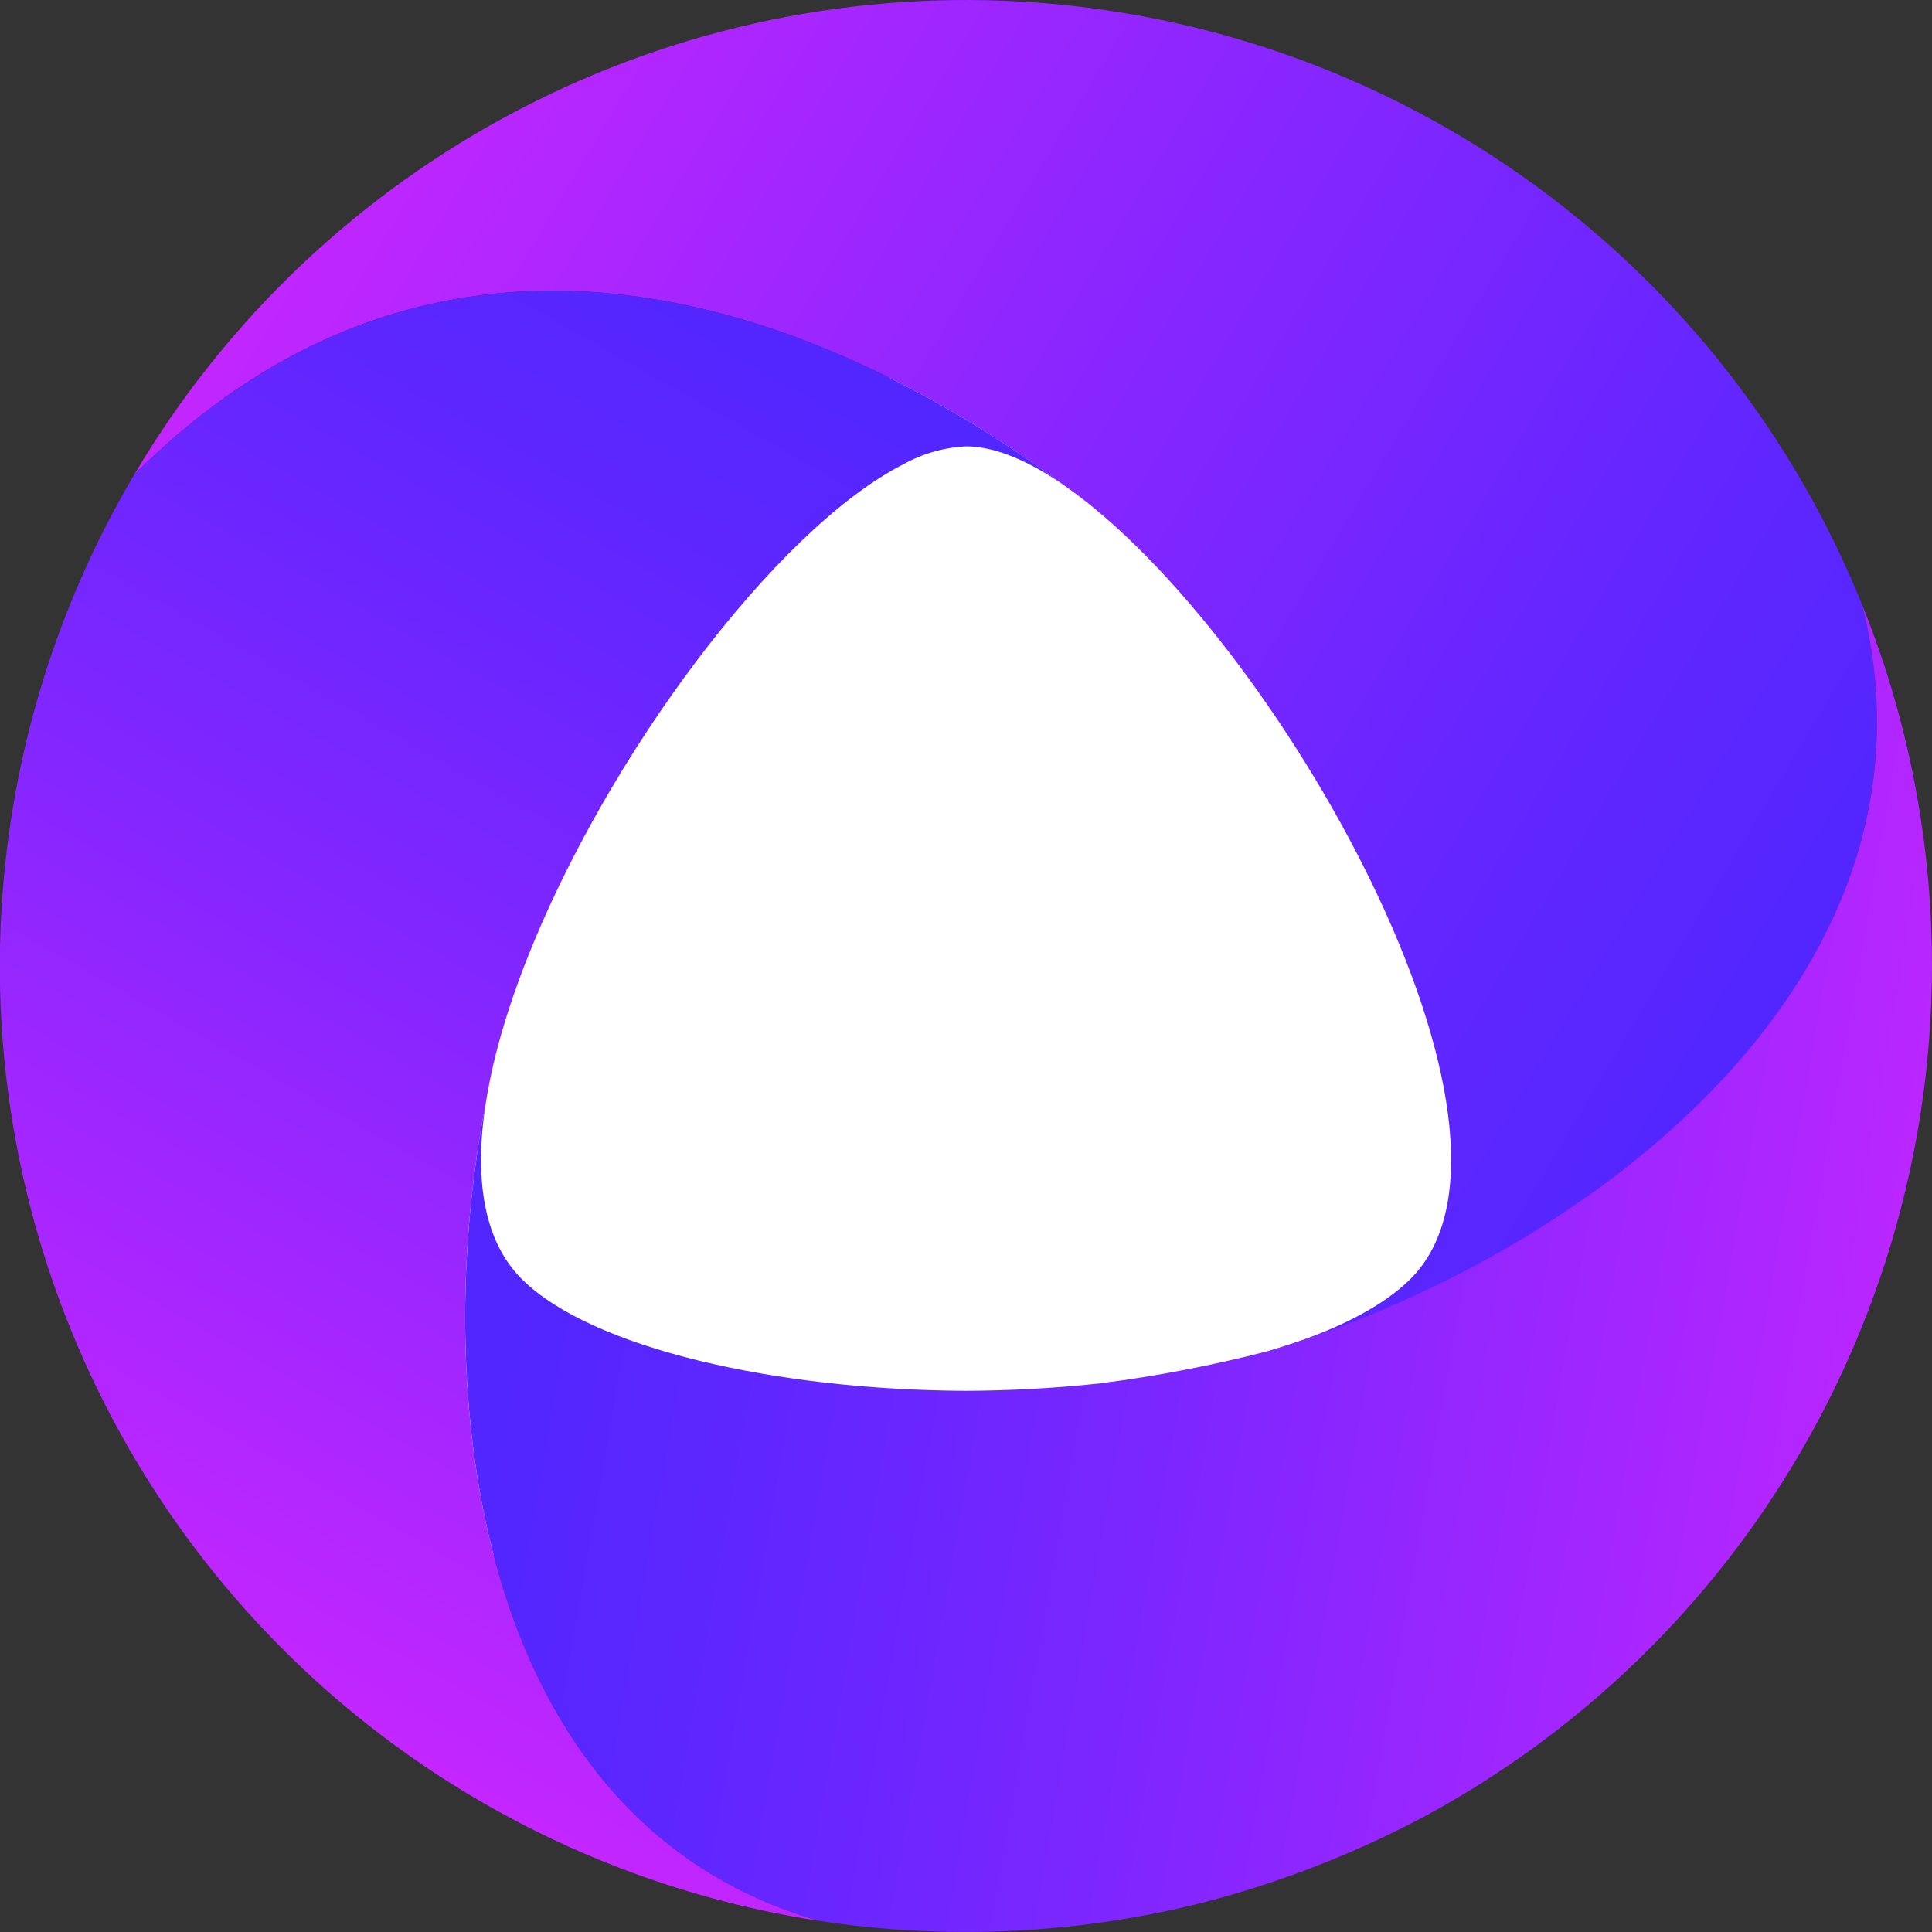 <svg id="Layer_8" data-name="Layer 8" xmlns="http://www.w3.org/2000/svg" xmlns:xlink="http://www.w3.org/1999/xlink" viewBox="64 64 128 128">
  <rect x="64" y="64" width="128" height="128" fill="#333333" stroke="none"/>
  <defs>
    <style>
      .cls-1 {
        fill: none;
      }

      .cls-2 {
        fill: #fff;
      }

      .cls-3 {
        clip-path: url(#clip-path);
      }

      .cls-4 {
        fill: url(#linear-gradient);
      }

      .cls-5 {
        clip-path: url(#clip-path-2);
      }

      .cls-6 {
        fill: url(#linear-gradient-2);
      }

      .cls-7 {
        clip-path: url(#clip-path-3);
      }

      .cls-8 {
        fill: url(#linear-gradient-3);
      }
    </style>
    <clipPath id="clip-path">
      <path id="SVGID" class="cls-1" d="M187.38,104.091A64.016,64.016,0,0,0,72.89,95.449c20.507-20.5,45.012-11.586,61.769.82,13.816,9.7,32.529,42.775,22.776,52.479-3.5,3.482-11.416,5.908-20.5,6.9.217.014.338.021.344.02C158.233,154.086,194.779,133.769,187.38,104.091Z"/>
    </clipPath>
    <linearGradient id="linear-gradient" x1="1062.989" y1="670.267" x2="1063.971" y2="670.267" gradientTransform="matrix(0, 114.422, -114.422, 0, 76827.256, -121579.595)" gradientUnits="userSpaceOnUse">
      <stop offset="0" stop-color="#c326ff"/>
      <stop offset="0.402" stop-color="#8f26ff"/>
      <stop offset="0.8" stop-color="#6226ff"/>
      <stop offset="1" stop-color="#5126ff"/>
    </linearGradient>
    <clipPath id="clip-path-2">
      <path id="SVGID-2" data-name="SVGID" class="cls-1" d="M191.021,116.8a63.519,63.519,0,0,0-3.641-12.707c6.063,24.32-17.386,42.274-37.581,48.859-.6.195-1.193.387-1.784.561a90.557,90.557,0,0,1-11.081,2.135c-1.543.168-3.119.295-4.714.378-1.4.073-2.8.115-4.215.12-12.525-.048-24.816-2.805-29.43-7.4-2.577-2.565-3.166-6.763-2.382-11.729-3.7,18.826-1.055,47.563,22.04,54.24a64.508,64.508,0,0,0,25.164-1.128,66.966,66.966,0,0,0,14.3-5.428c.158-.083.317-.166.475-.25l.4-.211A64.1,64.1,0,0,0,191.021,116.8Z"/>
    </clipPath>
    <linearGradient id="linear-gradient-2" x1="1085.033" y1="667.569" x2="1086.203" y2="667.143" gradientTransform="translate(-59035.042 96410.889) rotate(-90) scale(88.674)" gradientUnits="userSpaceOnUse">
      <stop offset="0" stop-color="#c326ff"/>
      <stop offset="0.139" stop-color="#ad26ff"/>
      <stop offset="0.48" stop-color="#7b26ff"/>
      <stop offset="0.739" stop-color="#5d26ff"/>
      <stop offset="0.884" stop-color="#5126ff"/>
    </linearGradient>
    <clipPath id="clip-path-3">
      <path id="SVGID-3" data-name="SVGID" class="cls-1" d="M72.89,95.449c-.19.322-.379.644-.564.97a64,64,0,0,0,45.908,94.84c-23.095-6.677-25.744-35.414-22.04-54.24a38.784,38.784,0,0,1,1.175-5.049q.409-1.367.917-2.773.281-.794.576-1.53c5.295-13.527,16.551-28.607,24.967-32.895a9.56,9.56,0,0,1,4.191-1.2c1.942.009,4.215.992,6.639,2.693C117.9,83.863,93.4,74.95,72.89,95.449Z"/>
    </clipPath>
    <linearGradient id="linear-gradient-3" x1="1071.164" y1="657.624" x2="1072.145" y2="657.624" gradientTransform="matrix(97.142, 0, 0, 97.142, -103997.059, -63745.379)" gradientUnits="userSpaceOnUse">
      <stop offset="0" stop-color="#c326ff"/>
      <stop offset="0.065" stop-color="#ba26ff"/>
      <stop offset="0.502" stop-color="#8126ff"/>
      <stop offset="0.826" stop-color="#5e26ff"/>
      <stop offset="1" stop-color="#5126ff"/>
    </linearGradient>
  </defs>
  <title>alisa_mobius</title>
  <g>
    <rect class="cls-2" x="89.018" y="89.018" width="77.965" height="77.965"/>
    <g>
      <g class="cls-3">
        <rect class="cls-4" x="63.668" y="34.251" width="140.332" height="151.393" transform="translate(-28.301 170.877) rotate(-60)"/>
      </g>
      <g class="cls-5">
        <rect class="cls-6" x="79.996" y="81.891" width="127.274" height="132.538" transform="translate(-56.494 198.47) rotate(-60)"/>
      </g>
      <g class="cls-7">
        <rect class="cls-8" x="34.899" y="79.778" width="128.859" height="115.192" transform="translate(-69.305 154.709) rotate(-60)"/>
      </g>
    </g>
  </g>
</svg>
